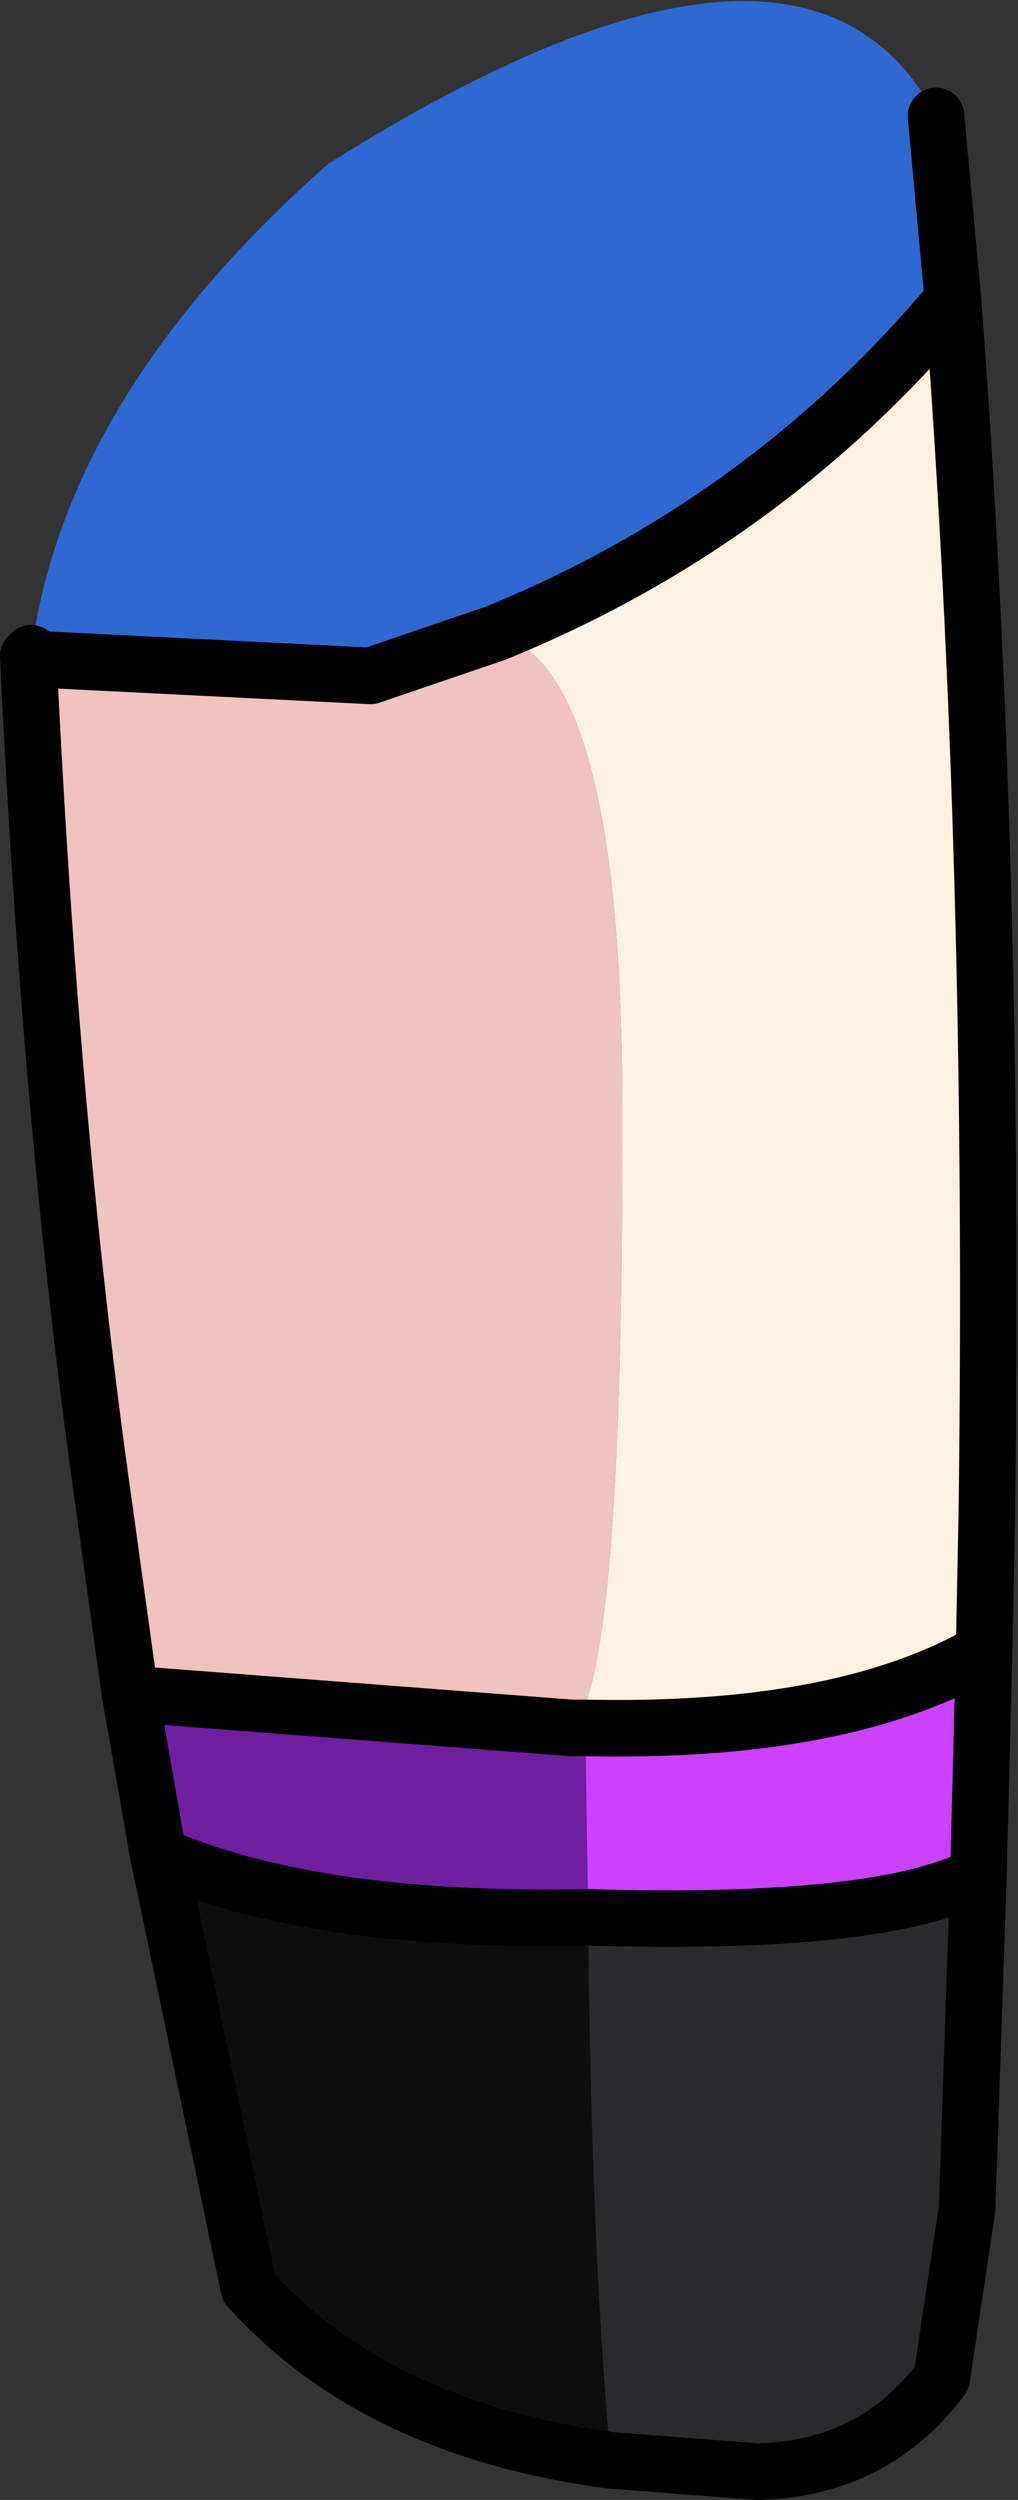 <?xml version="1.0" encoding="UTF-8" standalone="no"?>
<svg xmlns:xlink="http://www.w3.org/1999/xlink" height="44.2px" width="18.0px" xmlns="http://www.w3.org/2000/svg">
  <rect width="100%" height="100%" fill="#333333" stroke="none"/>
  <g transform="matrix(1.0, 0.0, 0.0, 1.0, 0.5, 0.0)">
    <path d="M16.05 2.05 L16.35 5.3 Q13.05 9.25 8.25 11.2 7.3 11.0 6.05 11.95 L0.05 11.65 0.05 11.55 Q0.65 7.0 5.3 2.9 13.7 -2.4 16.05 2.05" fill="#2d69d0" fill-rule="evenodd" stroke="none"/>
    <path d="M0.05 11.65 L6.05 11.95 Q7.3 11.0 8.25 11.2 L6.05 11.95 8.25 11.2 Q10.45 11.7 10.5 19.2 10.55 29.75 9.6 30.55 L1.8 29.95 1.35 26.7 Q0.4 20.05 0.0 11.6 L0.05 11.65 Q0.05 12.3 0.0 11.6 0.05 12.3 0.05 11.65" fill="#efc3c0" fill-rule="evenodd" stroke="none"/>
    <path d="M16.8 33.15 L16.6 39.05 16.15 42.05 Q14.95 43.65 12.9 43.7 L10.3 43.5 Q9.95 39.7 9.9 33.9 15.1 34.05 16.8 33.15" fill="#2a292c" fill-rule="evenodd" stroke="none"/>
    <path d="M10.3 43.5 Q6.15 42.95 3.9 40.45 L2.3 32.8 Q5.05 34.0 9.9 33.9 9.95 39.7 10.3 43.5" fill="#0d0d0e" fill-rule="evenodd" stroke="none"/>
    <path d="M2.3 32.8 L1.8 29.95 9.6 30.55 9.7 30.55 9.85 30.55 9.9 33.9 Q5.05 34.0 2.3 32.8" fill="#6e1e9f" fill-rule="evenodd" stroke="none"/>
    <path d="M16.9 29.2 L16.8 33.15 Q15.1 34.05 9.9 33.9 L9.85 30.55 Q14.4 30.65 16.9 29.2" fill="#cc41ff" fill-rule="evenodd" stroke="none"/>
    <path d="M8.25 11.2 Q13.05 9.25 16.35 5.3 17.1 15.2 16.95 26.7 L16.9 29.2 Q14.4 30.65 9.85 30.55 L9.7 30.55 9.6 30.55 Q10.55 29.75 10.5 19.2 10.45 11.7 8.25 11.2" fill="#fff1e0" fill-rule="evenodd" stroke="none"/>
    <path d="M16.35 5.3 L16.05 2.05 M0.05 11.55 L0.05 11.65 6.05 11.95 8.25 11.2 Q13.05 9.25 16.35 5.3 17.1 15.2 16.95 26.7 L16.9 29.2 16.8 33.15 16.6 39.05 16.15 42.05 Q14.95 43.65 12.9 43.7 L10.3 43.5 Q6.15 42.95 3.9 40.45 L2.3 32.8 1.8 29.95 1.35 26.7 Q0.4 20.05 0.0 11.6 L0.05 11.65 Q0.05 12.3 0.0 11.6 M9.6 30.55 L9.7 30.55 9.85 30.55 Q14.4 30.65 16.9 29.2 M9.6 30.55 L1.8 29.95 M2.3 32.8 Q5.05 34.0 9.9 33.9 15.1 34.05 16.8 33.15" fill="none" stroke="#000000" stroke-linecap="round" stroke-linejoin="round" stroke-width="1.0"/>
  </g>
</svg>
